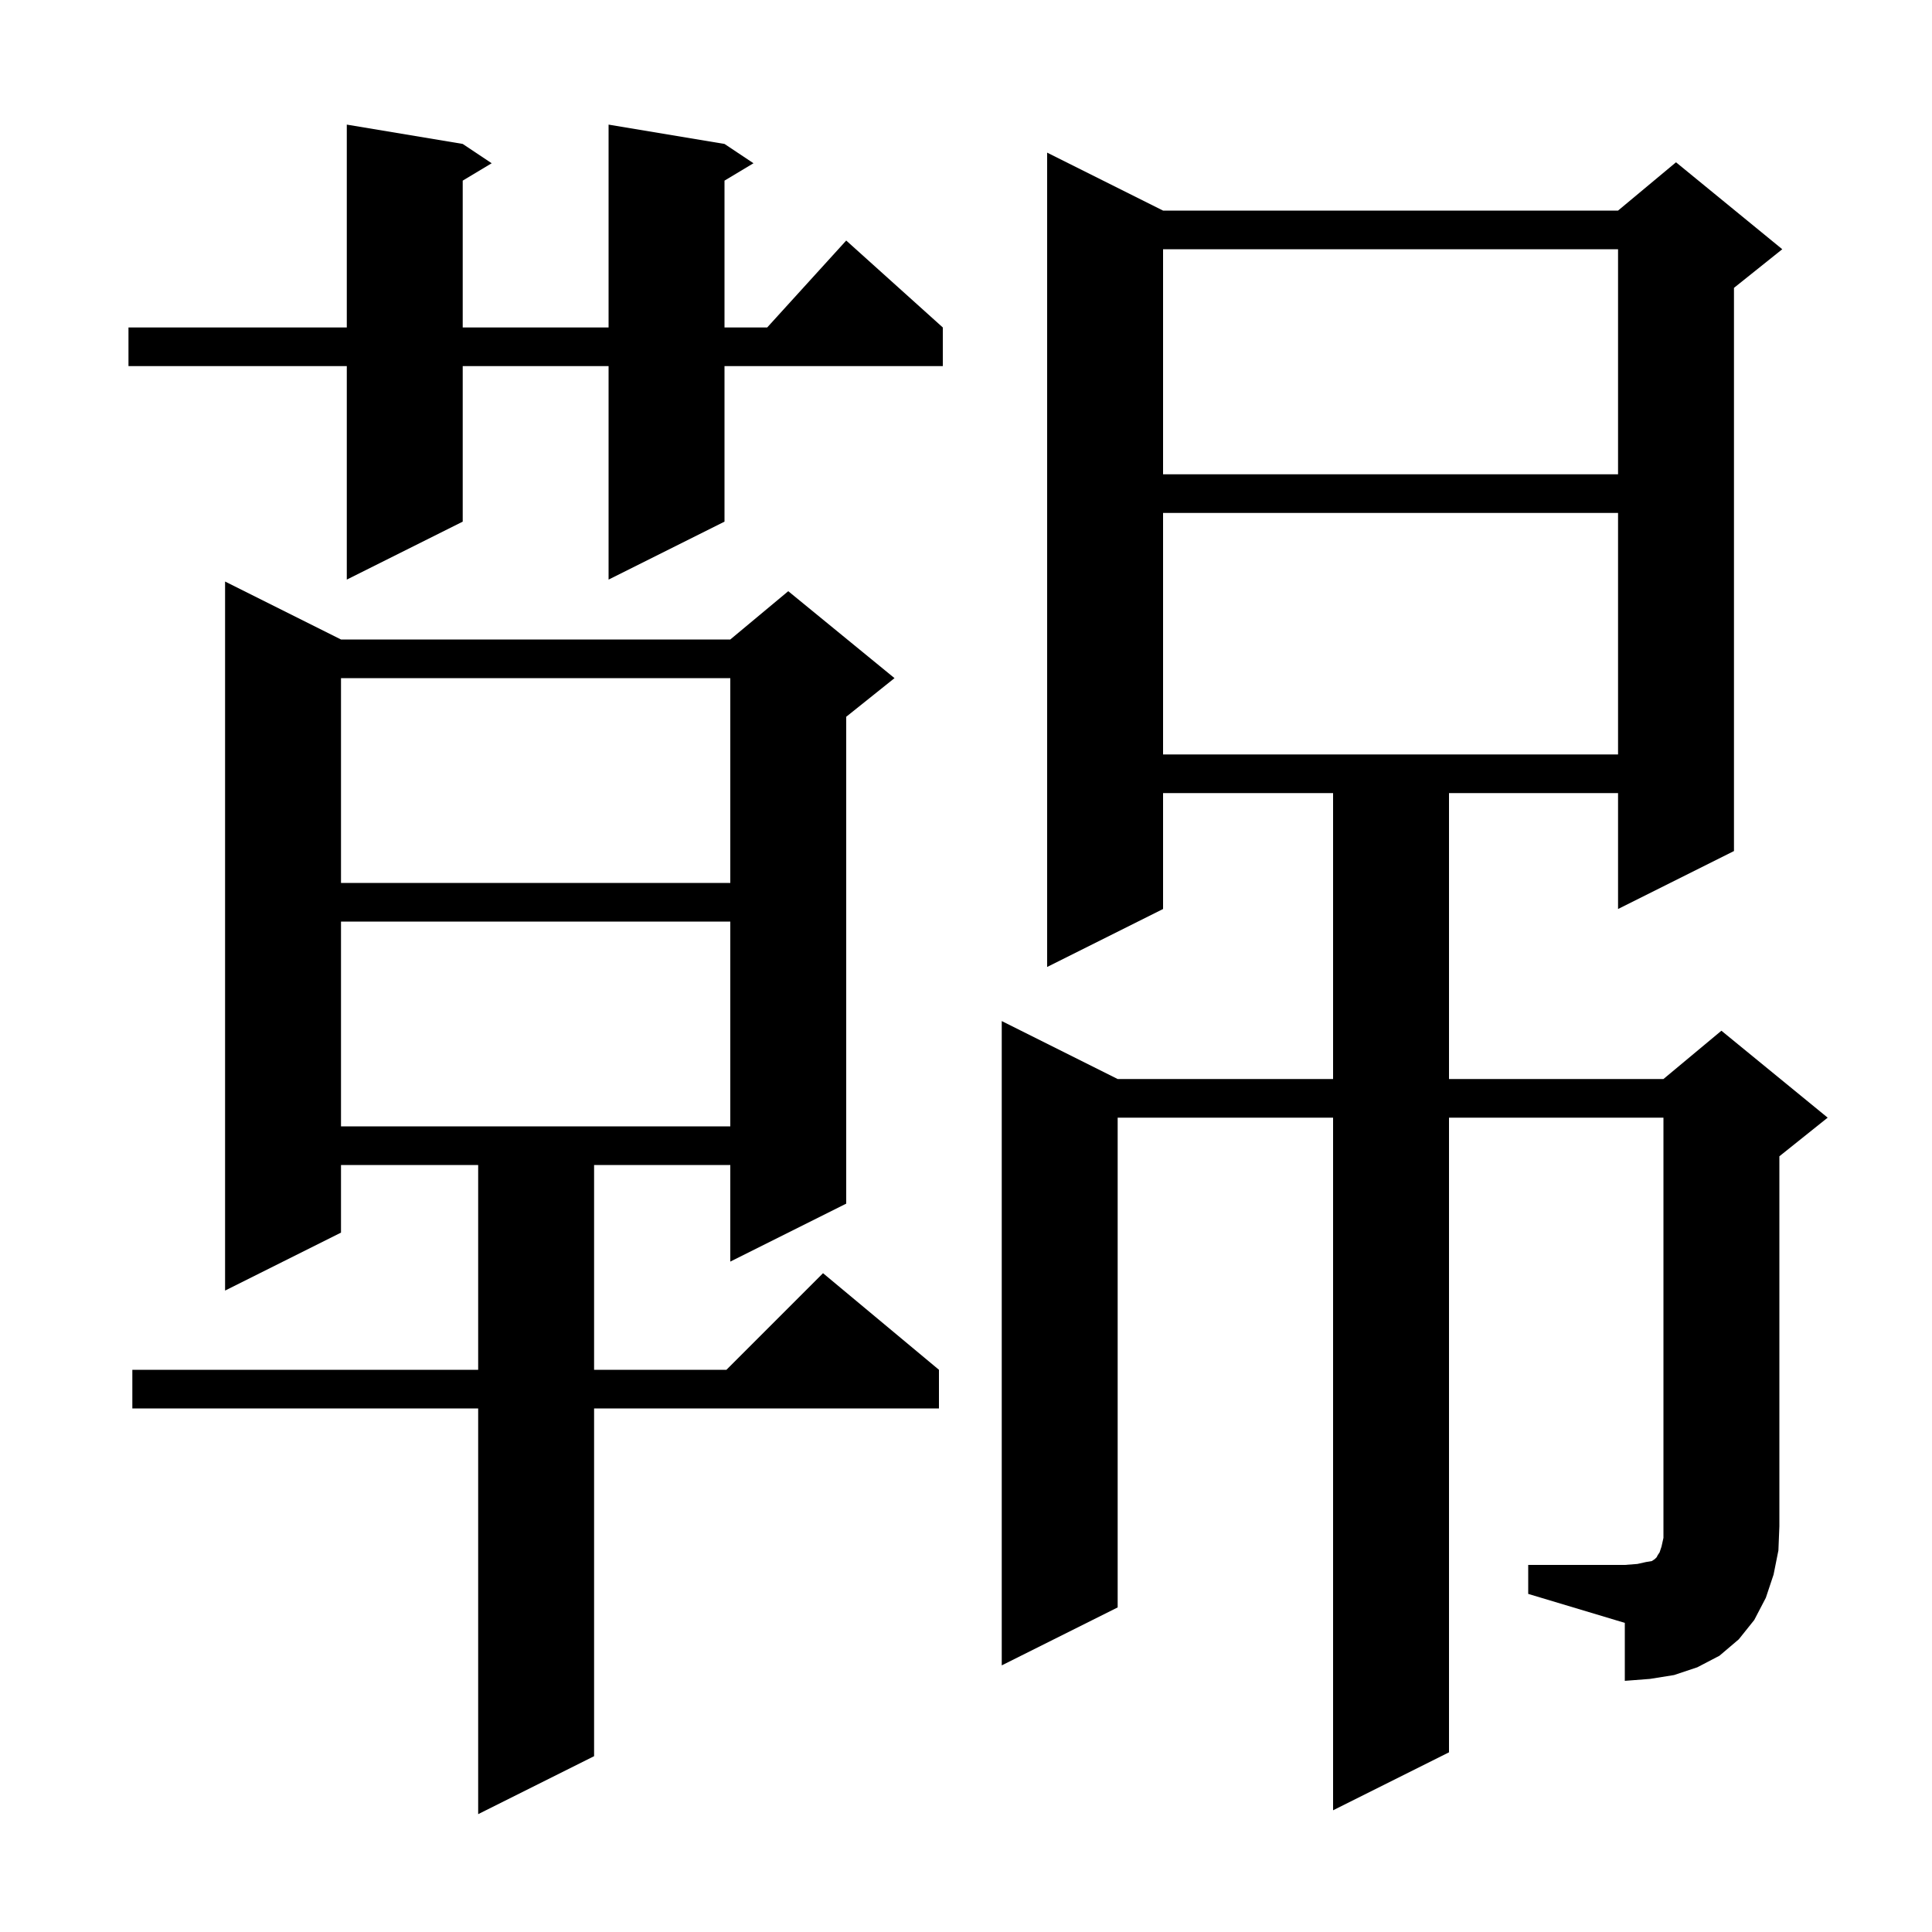 <svg xmlns="http://www.w3.org/2000/svg" xmlns:xlink="http://www.w3.org/1999/xlink" version="1.1" baseProfile="full" viewBox="0 0 200 200" width="200" height="200">
<g fill="black">
<path d="M 35.3 66.2 L 75.6 66.2 L 81.6 61.2 L 92.6 70.2 L 87.6 74.2 L 87.6 124.6 L 75.6 130.6 L 75.6 120.6 L 61.5 120.6 L 61.5 141.8 L 75.2 141.8 L 85.2 131.8 L 97.2 141.8 L 97.2 145.8 L 61.5 145.8 L 61.5 181.8 L 49.5 187.8 L 49.5 145.8 L 13.7 145.8 L 13.7 141.8 L 49.5 141.8 L 49.5 120.6 L 35.3 120.6 L 35.3 127.6 L 23.3 133.6 L 23.3 60.2 Z M 158.2 162.0 L 168.2 162.0 L 169.5 161.9 L 170.4 161.7 L 171.0 161.6 L 171.3 161.4 L 171.5 161.2 L 171.6 161.0 L 171.8 160.7 L 172.0 160.1 L 172.2 159.2 L 172.2 115.7 L 150.0 115.7 L 150.0 181.4 L 138.0 187.4 L 138.0 115.7 L 115.7 115.7 L 115.7 166.4 L 103.7 172.4 L 103.7 105.7 L 115.7 111.7 L 138.0 111.7 L 138.0 82.1 L 120.4 82.1 L 120.4 94.1 L 108.4 100.1 L 108.4 15.8 L 120.4 21.8 L 167.5 21.8 L 173.5 16.8 L 184.5 25.8 L 179.5 29.8 L 179.5 88.1 L 167.5 94.1 L 167.5 82.1 L 150.0 82.1 L 150.0 111.7 L 172.2 111.7 L 178.2 106.7 L 189.2 115.7 L 184.2 119.7 L 184.2 158.0 L 184.1 160.5 L 183.6 163.0 L 182.8 165.4 L 181.6 167.7 L 180.0 169.7 L 178.0 171.4 L 175.7 172.6 L 173.3 173.4 L 170.8 173.8 L 168.2 174.0 L 168.2 168.0 L 158.2 165.0 Z M 35.3 95.4 L 35.3 116.6 L 75.6 116.6 L 75.6 95.4 Z M 35.3 70.2 L 35.3 91.4 L 75.6 91.4 L 75.6 70.2 Z M 120.4 53.1 L 120.4 78.1 L 167.5 78.1 L 167.5 53.1 Z M 75.0 14.9 L 78.0 16.9 L 75.0 18.7 L 75.0 33.9 L 79.418 33.9 L 87.6 24.9 L 97.6 33.9 L 97.6 37.9 L 75.0 37.9 L 75.0 54.0 L 63.0 60.0 L 63.0 37.9 L 47.9 37.9 L 47.9 54.0 L 35.9 60.0 L 35.9 37.9 L 13.3 37.9 L 13.3 33.9 L 35.9 33.9 L 35.9 12.9 L 47.9 14.9 L 50.9 16.9 L 47.9 18.7 L 47.9 33.9 L 63.0 33.9 L 63.0 12.9 Z M 120.4 25.8 L 120.4 49.1 L 167.5 49.1 L 167.5 25.8 Z " />
</g>
</svg>

